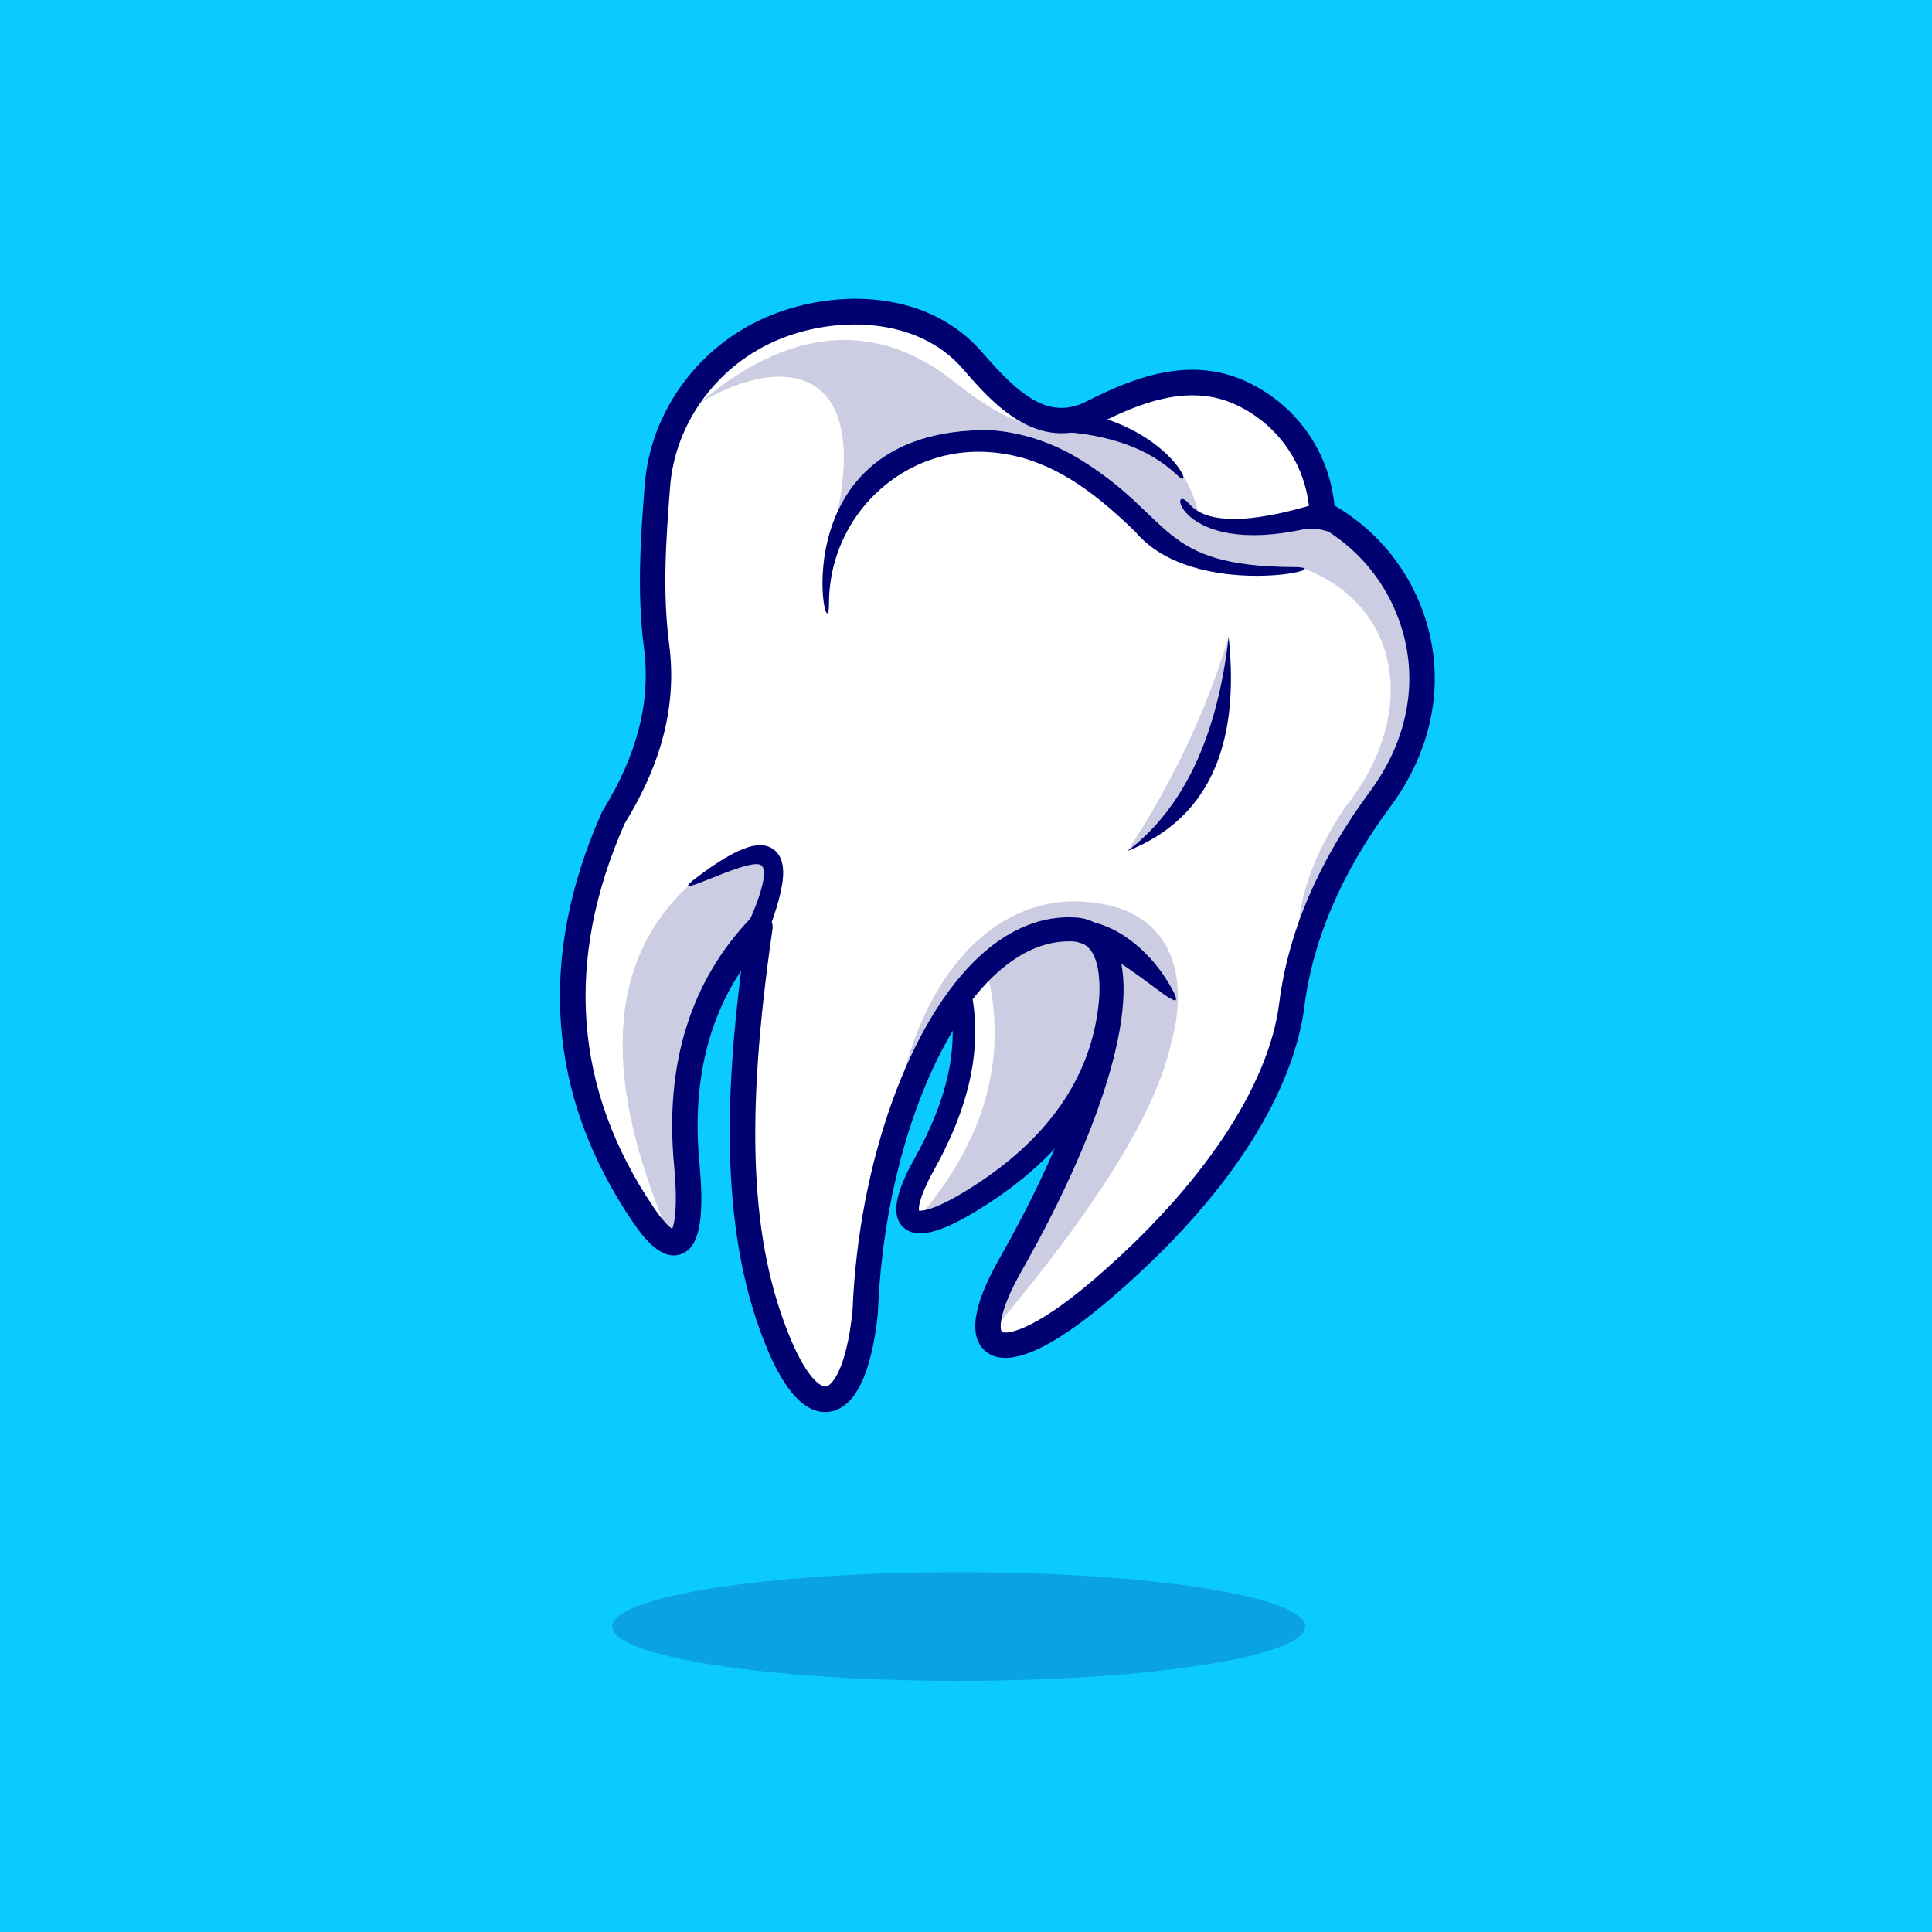 <?xml version="1.0" encoding="utf-8"?>
<!-- Generator: Adobe Illustrator 27.5.0, SVG Export Plug-In . SVG Version: 6.00 Build 0)  -->
<svg version="1.1" id="Layer_1" xmlns="http://www.w3.org/2000/svg" xmlns:xlink="http://www.w3.org/1999/xlink" x="0px" y="0px"
	 viewBox="0 0 4000 4000" style="enable-background:new 0 0 4000 4000;" xml:space="preserve">
<g>
	<g>
		<rect style="fill-rule:evenodd;clip-rule:evenodd;fill:#0BCAFE;" width="4000" height="4000"/>
	</g>
	<g>
		<g>
			<path style="fill-rule:evenodd;clip-rule:evenodd;fill:#FFFFFF;" d="M1421.76,2409.4
				c-18.941-201.975,32.384-365.541,151.684-490.462c-48.363,332.55-59.304,629.883,40.04,865.469
				c74.022,175.495,156.422,140.992,177.865-68.545c15.54-401.105,197.357-804.363,434.24-789.981
				c125.467,7.595,98.525,284.009-133.194,692.186c-108.547,191.2-20.953,231.182,187.891,52.364
				c265.59-227.383,375.341-439.98,394.212-589.806c18.705-148.387,83.76-292.212,183.258-426.562
				c69.438-93.748,102.168-209.571,78.95-323.916c-23.216-114.323-96.189-212.37-199.059-267.436
				c-5.584-109.668-72.603-206.811-173.137-250.945c-100.524-44.137-204.131-7.574-301.929,42.301
				c-98.464,50.209-173.52-19.87-248.695-107.022c-96.998-112.441-268.531-125.54-406.474-70.557
				c-137.944,54.971-235.371,182.736-246.468,330.824c-7.764,103.511-16.622,214.894-1.536,331.063
				c13.406,103.226-6.038,219.417-89.32,354.181c-127.432,286.95-112.823,564.993,61.591,822.344
				C1402.794,2619.863,1437.822,2580.61,1421.76,2409.4z"/>
		</g>
		<g>
			<path style="fill:#000171;" d="M1708.256,2923.48c-42.939,0-82.939-43.267-119.033-128.838
				c-99.204-235.249-87.91-522.31-54.707-785.183c-72.061,108.406-101.152,241.687-86.538,397.478l0,0
				c11.191,119.316-0.21,176.025-38.13,189.629c-39.424,14.16-75.923-31.411-99.966-66.899
				c-176.528-260.469-198.013-545.708-63.857-847.798c0.483-1.089,1.04-2.144,1.665-3.157
				c71.934-116.399,99.937-226.616,85.605-336.948c-15.127-116.467-6.602-229.946,0.918-330.068l0.479-6.355
				c11.655-155.61,114.878-294.294,262.974-353.313c136.694-54.487,324.565-51.548,436.157,77.817
				c82.099,95.178,140.962,139.431,216.797,100.764c96.616-49.275,210.732-92.896,324.478-42.952
				c105.825,46.455,176.709,144.814,187.759,258.97c103.35,60.002,175.767,160.647,199.658,278.281
				c23.838,117.4-5.85,239.861-83.599,344.827c-100.825,136.143-160.811,275.493-178.296,414.18
				c-13.774,109.385-84.473,333.633-403.208,606.514c-86.611,74.16-201.416,153.042-256.504,107.622
				c-36.597-30.176-26.978-95.107,28.594-192.983c186.831-329.116,229.688-556.89,190.439-629.25
				c-8.218-15.151-19.639-22.666-35.942-23.655c-54.048-3.262-107.265,18.386-158.101,64.411
				c-137.056,124.07-236.816,405.505-248.242,700.31c-0.02,0.552-0.059,1.108-0.112,1.66
				c-12.871,125.767-47.305,196.382-99.58,204.204C1714.716,2923.236,1711.474,2923.475,1708.256,2923.48z M1573.456,1892.608
				c3.906,0,7.847,0.869,11.523,2.661c10.303,5.017,16.172,16.121,14.522,27.458c-57.661,396.499-46.226,651.138,38.247,851.45
				c33.682,79.854,61.963,97.988,72.422,96.489c10.952-1.641,42.124-33.008,54.897-156.67
				c12.099-307.744,118.74-603.623,265.488-736.465c61.733-55.889,127.886-82.134,196.631-77.935
				c34.712,2.1,62.046,19.776,79.043,51.108c58.862,108.516-14.302,369.214-190.933,680.356
				c-50.888,89.629-45.059,122.92-40.888,126.357c6.455,5.308,60.288,3.008,188.755-106.992
				c222.983-190.903,363.384-399.79,385.21-573.096c18.628-147.766,81.953-295.447,188.223-438.94
				c68.75-92.815,95.137-200.425,74.306-303.005c-21.729-107.002-89.409-197.927-185.684-249.461
				c-8.139-4.358-13.398-12.659-13.872-21.877c-5.103-100.357-65.425-187.788-157.422-228.174
				c-93.614-41.111-193.765-2.017-279.38,41.648c-127.036,64.775-223.155-46.69-280.596-113.279
				c-94.15-109.146-261.323-109.326-376.787-63.296c-129.531,51.619-219.795,172.644-229.961,308.33l-0.474,6.362
				c-7.69,102.368-15.64,208.223-1.206,319.341c15.889,122.322-14.233,243.323-92.085,369.873
				c-125.488,283.762-105.293,551.321,60.039,795.271c19.697,29.072,32.232,40.068,38.252,44.131
				c4.238-10.317,12.227-42.773,3.818-132.397c-19.541-208.315,33.906-380.273,158.858-511.106
				C1559.491,1895.426,1566.42,1892.608,1573.456,1892.608z"/>
		</g>
		<g>
			<path style="fill-rule:evenodd;clip-rule:evenodd;fill:#FFFFFF;" d="M1988.967,2062.741
				c21.133,113.823-8.083,227.239-75.187,347.444c-74.019,132.611-27.978,158.184,120.122,61.603
				c167.626-109.346,254.303-248.124,265.446-408.059c4.001-85.509-21.823-134.718-73.758-137.848
				C2137.091,1920.499,2056.285,1973.421,1988.967,2062.741z"/>
		</g>
		<g>
			<path style="fill:#000171;" d="M1905.111,2553.573c-14.438,0-25.928-4.233-34.883-12.593
				c-25.234-23.555-17.891-68.745,23.11-142.202c68.711-123.086,91.787-228.506,72.617-331.763
				c-1.201-6.455,0.366-13.115,4.321-18.359c76.25-101.184,165.015-151.731,256.733-146.14
				c30.967,1.868,102.31,21.418,95.723,162.307c-0.01,0.176-0.02,0.356-0.034,0.532
				c-11.919,171.001-104.781,314.341-276.011,426.035C1982.509,2533.246,1936.737,2553.573,1905.111,2553.573z M1902.631,2506.454
				c5.918,0.859,34.336,0.601,118.481-54.272c158.198-103.198,243.945-234.341,254.868-389.814
				c2.31-50.11-4.829-110.291-51.797-113.123c-91.084-5.518-163.76,60.154-210.405,119.626
				c17.583,109.907-8.496,225.42-79.561,352.725C1901.508,2480.194,1901.801,2501.405,1902.631,2506.454z"/>
		</g>
		<g>
			<path style="fill:#000171;" d="M2168.904,1953.753c-12.428,1.963-24.086-6.501-26.061-18.919
				c-1.965-12.419,6.501-24.086,18.919-26.064c58.209-9.405,102.938-5.679,147.719,18.11
				c44.325,23.55,88.188,66.626,117.941,122.265C2477.69,2143.417,2264.274,1900.84,2168.904,1953.753"/>
		</g>
		<g>
			<path style="fill:#000171;" d="M1582.885,1947.835c-4.37,10.775-16.656,15.966-27.432,11.609
				c-10.787-4.357-21.823-15.623-17.466-26.408c11.382-17.849,58.77-122.67,38.851-140.553
				c-20.658-24.086-231.467,94.26-120.014,13.55c43.659-31.672,77.95-49.911,102.833-54.673c18.8-3.609,33.874-0.334,45.195,9.822
				c10.668,9.573,16.215,24.086,16.586,43.53C1622.021,1835.49,1609.176,1883.196,1582.885,1947.835"/>
		</g>
		<g>
			<path style="fill:#000171;" d="M1716.342,1249.076c0,126.386-116.264-363.754,333.679-358.563
				c65.509,4.297,130.397,25.966,188.44,62.018c193.843,120.395,159.123,220.073,440.787,221.455
				c107.703,0.405-206.689,72.449-328.751-73.034c-85.414-83.009-179.698-156.838-303.343-164.934
				c-54.746-3.597-109.883,6.703-160.698,33.135c-52.303,27.205-94.831,67.745-124.215,116.12
				C1732.784,1133.777,1716.364,1190.213,1716.342,1249.076"/>
		</g>
		<g>
			<path style="fill:#000171;" d="M2730.873,1040.946c12.026-3.75,24.813,2.965,28.551,14.991
				c1.928,6.167,1.095,12.548-1.809,17.798c34.503,14.884,49.313,35.993,44.444,63.342c-27.251-31.277-60.564-45.232-99.951-41.85
				l-0.012-0.012c-264.781,58.614-285.948-105.452-239.014-51.196c17.037,19.704,46.458,29.836,88.235,30.372
				C2597.453,1074.986,2657.305,1063.842,2730.873,1040.946"/>
		</g>
		<g>
			<path style="fill:#000171;" d="M2185.68,893.156c-12.56-0.585-22.265-11.263-21.679-23.826
				c0.583-12.56,11.263-22.277,23.823-21.679c224.694,16.323,296.76,183.329,247.79,134.693
				c-28.539-26.754-63.327-47.541-104.37-62.33C2289.323,904.907,2240.795,895.941,2185.68,893.156"/>
		</g>
		<g>
			<path style="fill-rule:evenodd;clip-rule:evenodd;fill:#000171;" d="M2543.77,1318.43
				c-23.611,207.096-93.416,354.922-209.441,443.516C2498.538,1696.865,2568.331,1549.027,2543.77,1318.43"/>
		</g>
		<g style="opacity:0.2;">
			<path style="fill-rule:evenodd;clip-rule:evenodd;fill:#000171;" d="M1425.2,1834.465
				c-169.72,156.839-180.759,402.878-33.123,738.12c28.873,4.118,40.16-51.411,29.682-163.186
				c-17.31-184.58,24.062-337.064,122.348-457.302c-5.525-5.323-8.859-12.287-6.12-19.061
				c11.382-17.849,58.77-122.67,38.851-140.553C1561.145,1774.196,1435.749,1838.072,1425.2,1834.465"/>
		</g>
		<g style="opacity:0.2;">
			<path style="fill-rule:evenodd;clip-rule:evenodd;fill:#000171;" d="M2427.542,2144.488c-0.454,2.667-0.953,5.347-1.49,8.061
				 M2431.519,2077.196c-0.168-2.097-0.359-4.179-0.561-6.24C2431.161,2073.016,2431.351,2075.099,2431.519,2077.196z
				 M2432.09,2098.792c0.132-6.964-0.024-13.74-0.488-20.324C2432.065,2085.052,2432.221,2091.838,2432.09,2098.792z
				 M2431.863,2105.971c0.119-2.392,0.178-4.762,0.227-7.13C2432.041,2101.209,2431.97,2103.579,2431.863,2105.971z
				 M2430.756,2121.082c0.512-5.072,0.868-10.049,1.107-14.942C2431.624,2111.033,2431.268,2116.01,2430.756,2121.082z
				 M2428.827,2136.463c0.785-5.191,1.417-10.285,1.929-15.311C2430.244,2126.178,2429.612,2131.271,2428.827,2136.463z
				 M2427.601,2144.178c0.417-2.453,0.81-4.891,1.178-7.322C2428.41,2139.286,2428.018,2141.725,2427.601,2144.178z
				 M2288.716,1975.494c8.681,22.431,12.311,52.088,10.631,88.235c0,0.037-0.01,0.061-0.01,0.107
				c-5.703,121.121-71.176,315.047-206.942,554.23c-39.646,69.83-53.137,119.502-44.088,145.695
				c223.384-263.591,349.268-467.148,377.638-610.664c-0.405,1.999-0.81,4.023-1.249,6.047
				c32.016-110.978,23.145-277.187-177.772-292.105c-200.914-14.918-370.803,176.675-403.055,510.415
				c34.527-123.835,84.329-234.108,145.098-314.713c16.693-22.17,34.23-42.089,52.508-59.435
				c31.908-30.265,66.09-52.708,102.046-65.519c-0.285-0.953-0.512-1.941-0.678-2.953c-1.965-12.419,6.501-24.086,18.919-26.064
				c58.209-9.405,102.938-5.679,147.719,18.11c44.325,23.55,88.188,66.626,117.941,122.265c9.156,17.156,9.561,23.157,3.536,21.811
				C2414.838,2067.337,2352.782,2011.248,2288.716,1975.494z"/>
		</g>
		<g style="opacity:0.2;">
			<path style="fill-rule:evenodd;clip-rule:evenodd;fill:#000171;" d="M2033.901,2471.788
				c167.592-109.31,254.256-248.053,265.436-407.952c1.702-36.195-1.941-65.887-10.622-88.342
				c-43.635-24.362-88.201-39.268-119.812-21.741c-11.404,1.809-22.179-5.191-25.384-15.966
				c-35.956,12.811-70.137,35.254-102.046,65.519c48.053,183.914-0.668,359.077-146.137,525.501
				C1918.256,2535.188,1965.061,2516.686,2033.901,2471.788"/>
		</g>
		<g style="opacity:0.2;">
			<path style="fill-rule:evenodd;clip-rule:evenodd;fill:#000171;" d="M2442.163,971.272c0.856,1.273,1.631,2.512,2.346,3.68
				C2443.794,973.784,2443.006,972.545,2442.163,971.272 M2322.946,880.06c5.716,2.512,11.251,5.094,16.573,7.774
				C2334.197,885.154,2328.674,882.571,2322.946,880.06z M2297.182,869.904c2.07,0.724,4.131,1.475,6.167,2.238
				C2301.313,871.379,2299.252,870.628,2297.182,869.904z M2283.359,865.332c2.263,0.702,4.499,1.417,6.703,2.141
				C2287.848,866.749,2285.622,866.034,2283.359,865.332z M1440.238,837.674c2.192-0.775,4.37-1.524,6.525-2.226
				C1444.608,836.149,1442.43,836.898,1440.238,837.674z M1407.973,851.08c2.582-1.214,5.155-2.404,7.715-3.536
				C1413.128,848.675,1410.556,849.865,1407.973,851.08z M2785.559,1670.446c-77.772,115.025-109.524,223.489-95.284,325.43
				c29.134-118.395,87.045-233.206,167.482-341.813c15.384-20.763,28.956-42.61,40.528-65.292
				c40.66-79.688,56.495-169.603,38.421-258.623c-18.775-92.5-70.15-174.341-143.564-231.397
				c8.537,11.014,11.502,23.789,8.917,38.326c-27.251-31.277-60.564-45.232-99.963-41.862
				c-264.781,58.614-285.948-105.452-239.014-51.196c4.821,5.572,10.631,10.383,17.442,14.43
				c-7.357-27.79-17.929-52.876-31.74-75.27l-0.181-0.441c4.348,10.288-0.178,12.358-12.989-0.393
				c-28.539-26.754-63.327-47.541-104.37-62.33c-41.921-15.108-90.449-24.074-145.564-26.859
				c-6.286-0.297-11.845-3.109-15.776-7.417c-70.649-6.179-130.241-44.91-195.855-96.642
				c-165.388-130.348-345.969-108.132-526.072,45.946c179.771-109.383,390.544-83.212,256.9,333.881
				c11.833-113.416,80.698-281.459,345.144-278.411c65.509,4.297,130.397,25.966,188.44,62.018
				c193.843,120.395,159.123,220.073,440.787,221.455c14.801,0.046,21.633,1.463,22.074,3.475
				C2915.263,1262.911,2927.323,1496.378,2785.559,1670.446z"/>
		</g>
		<g style="opacity:0.2;">
			<path style="fill-rule:evenodd;clip-rule:evenodd;fill:#000171;" d="M2543.77,1318.43
				c-23.586,207.06-93.392,354.886-209.441,443.516C2428.208,1619.179,2498.014,1471.353,2543.77,1318.43"/>
		</g>
	</g>
	<g style="opacity:0.2;">
		<path style="fill-rule:evenodd;clip-rule:evenodd;fill:#000171;" d="M1984.998,3255c396.171,0,717.323,50.355,717.323,112.5
			c0,62.142-321.152,112.5-717.323,112.5c-396.167,0-717.319-50.358-717.319-112.5C1267.679,3305.355,1588.831,3255,1984.998,3255"
			/>
	</g>
</g>
</svg>
